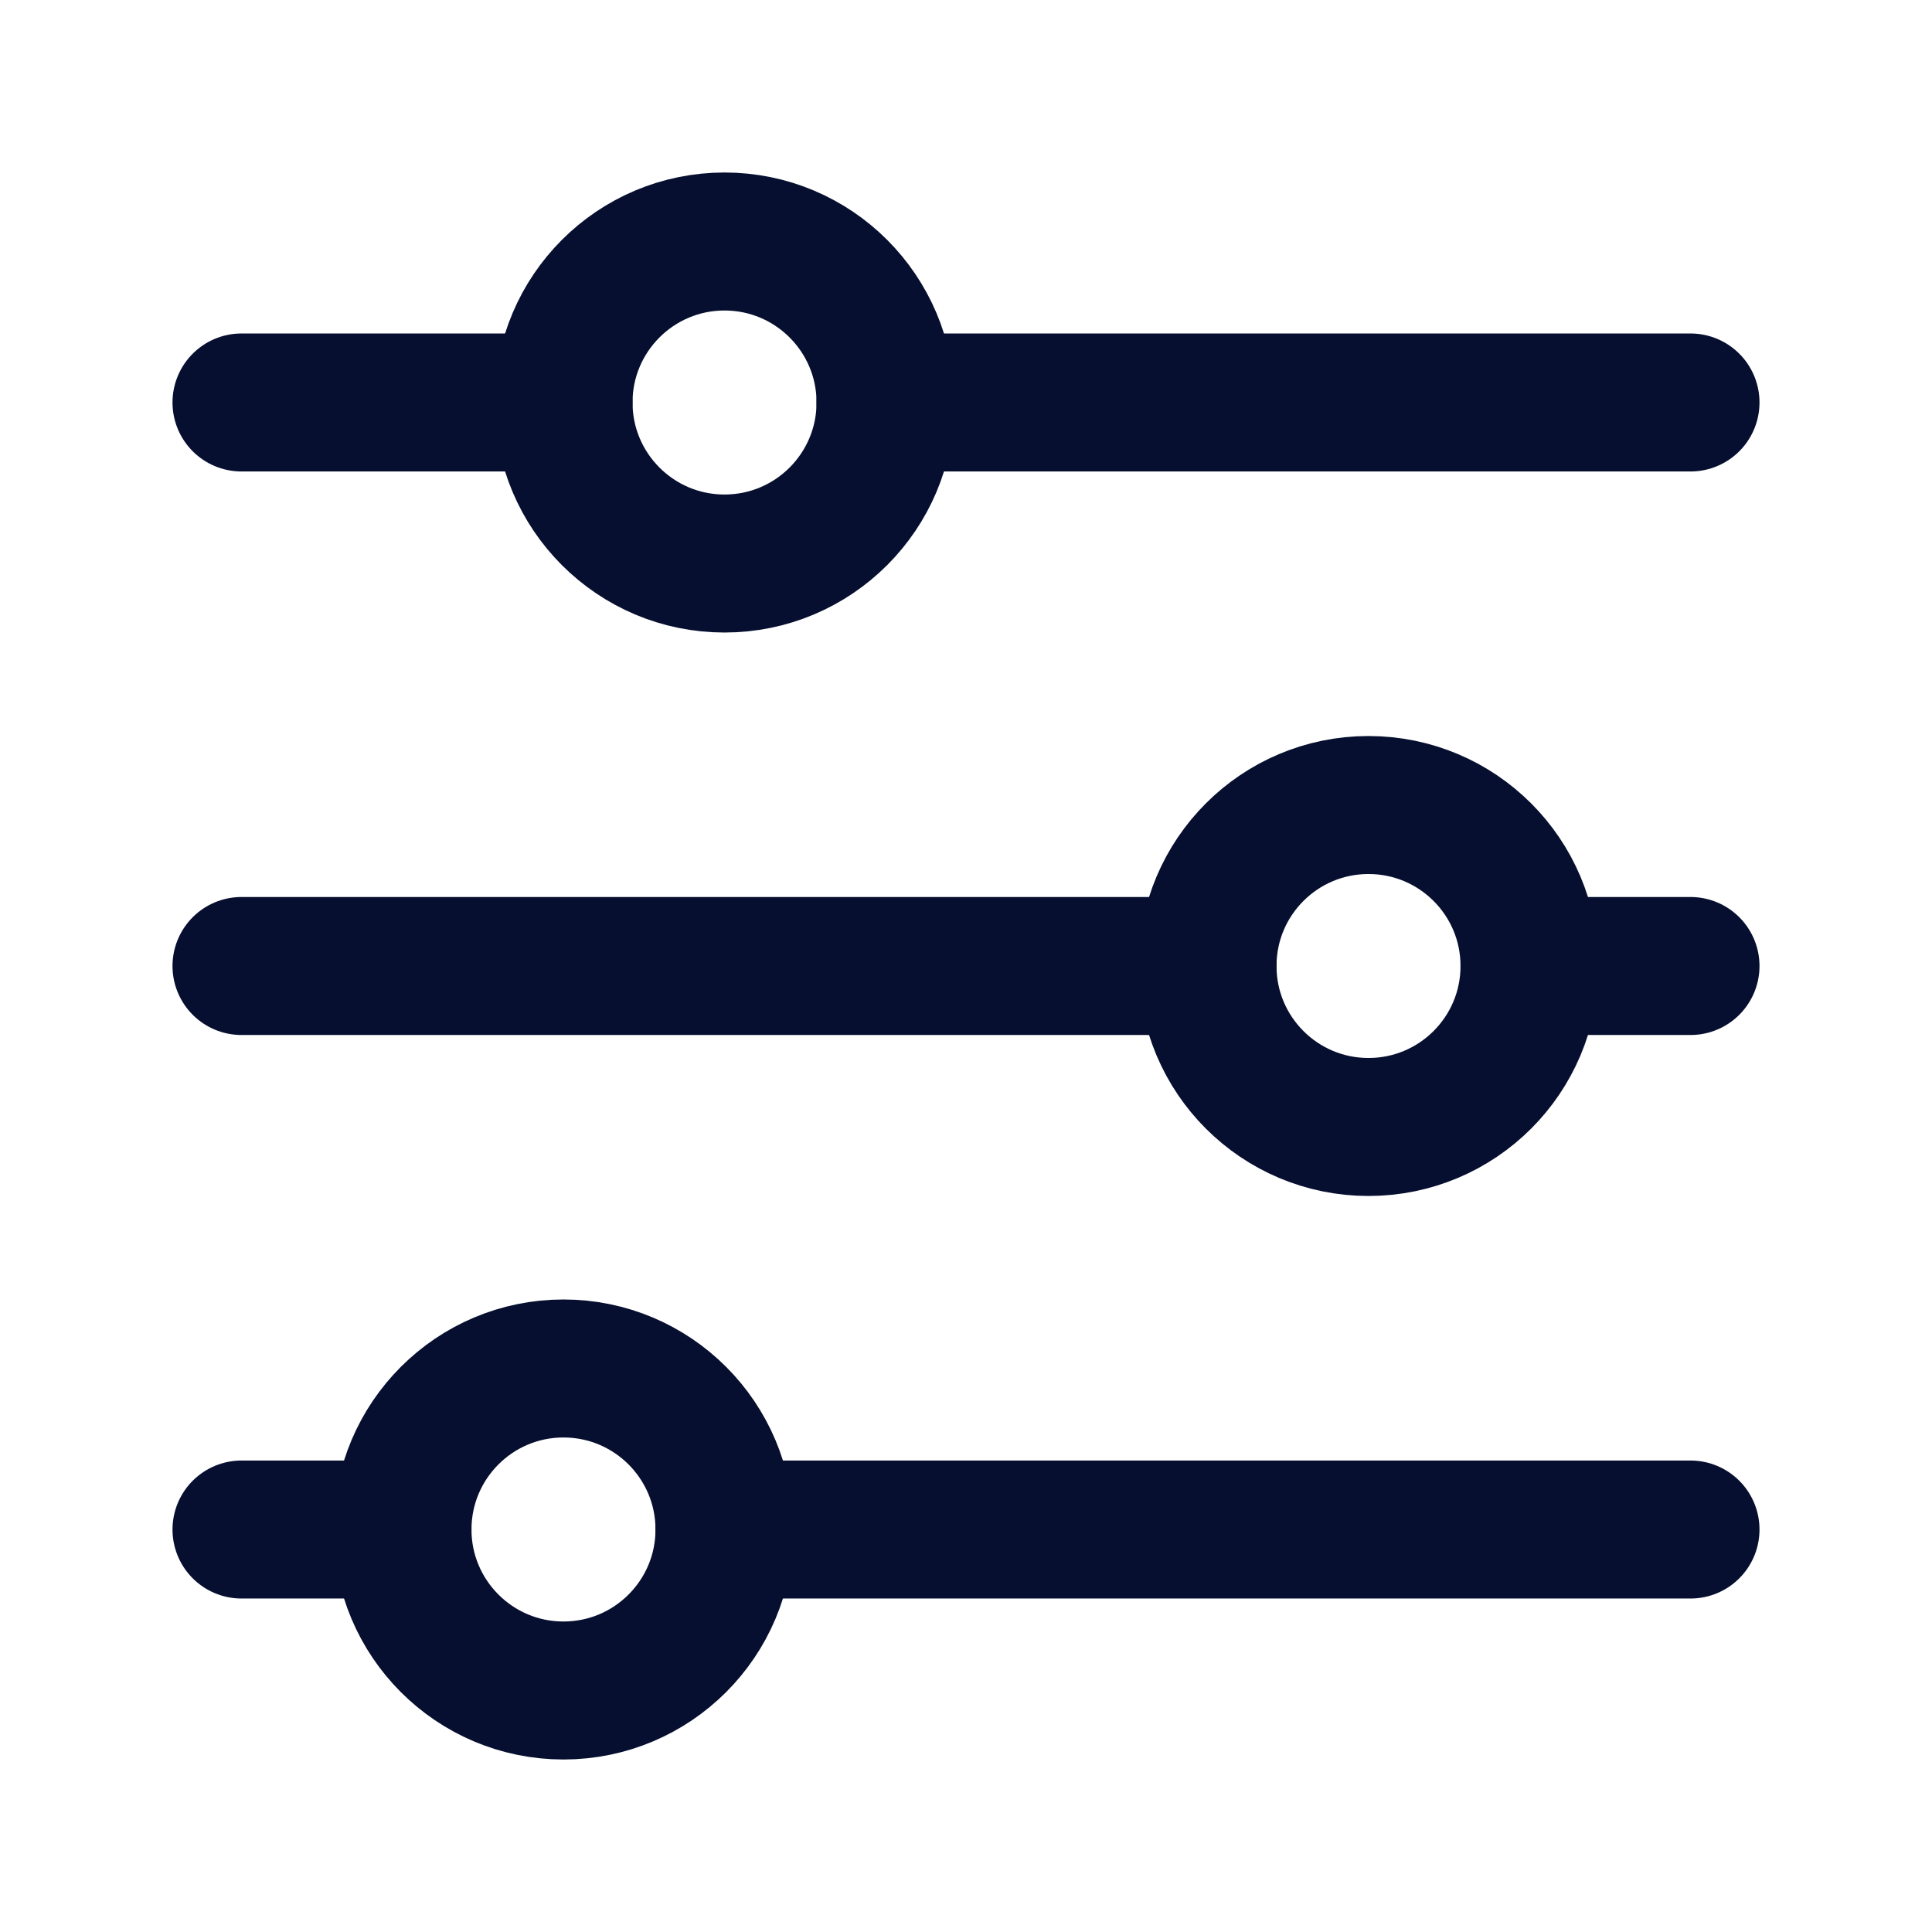 <svg width="28" height="28" viewBox="0 0 28 28" fill="none" xmlns="http://www.w3.org/2000/svg">
<path d="M3.5 5.833H8.167M24.5 5.833H12.833M3.5 14H17.5M24.5 14H22.167M3.5 22.167H5.833M24.5 22.167H10.5" stroke="#060F2F" stroke-width="2" stroke-linecap="round" stroke-linejoin="round"/>
<path d="M10.5 8.167C11.789 8.167 12.834 7.122 12.834 5.833C12.834 4.545 11.789 3.5 10.5 3.5C9.212 3.5 8.167 4.545 8.167 5.833C8.167 7.122 9.212 8.167 10.5 8.167Z" stroke="#060F2F" stroke-width="2" stroke-linecap="round" stroke-linejoin="round"/>
<path d="M19.833 16.333C21.122 16.333 22.167 15.289 22.167 14C22.167 12.711 21.122 11.667 19.833 11.667C18.545 11.667 17.5 12.711 17.5 14C17.5 15.289 18.545 16.333 19.833 16.333Z" stroke="#060F2F" stroke-width="2" stroke-linecap="round" stroke-linejoin="round"/>
<path d="M8.166 24.5C9.455 24.5 10.5 23.455 10.5 22.167C10.5 20.878 9.455 19.833 8.166 19.833C6.878 19.833 5.833 20.878 5.833 22.167C5.833 23.455 6.878 24.5 8.166 24.5Z" stroke="#060F2F" stroke-width="2" stroke-linecap="round" stroke-linejoin="round"/>
</svg>
